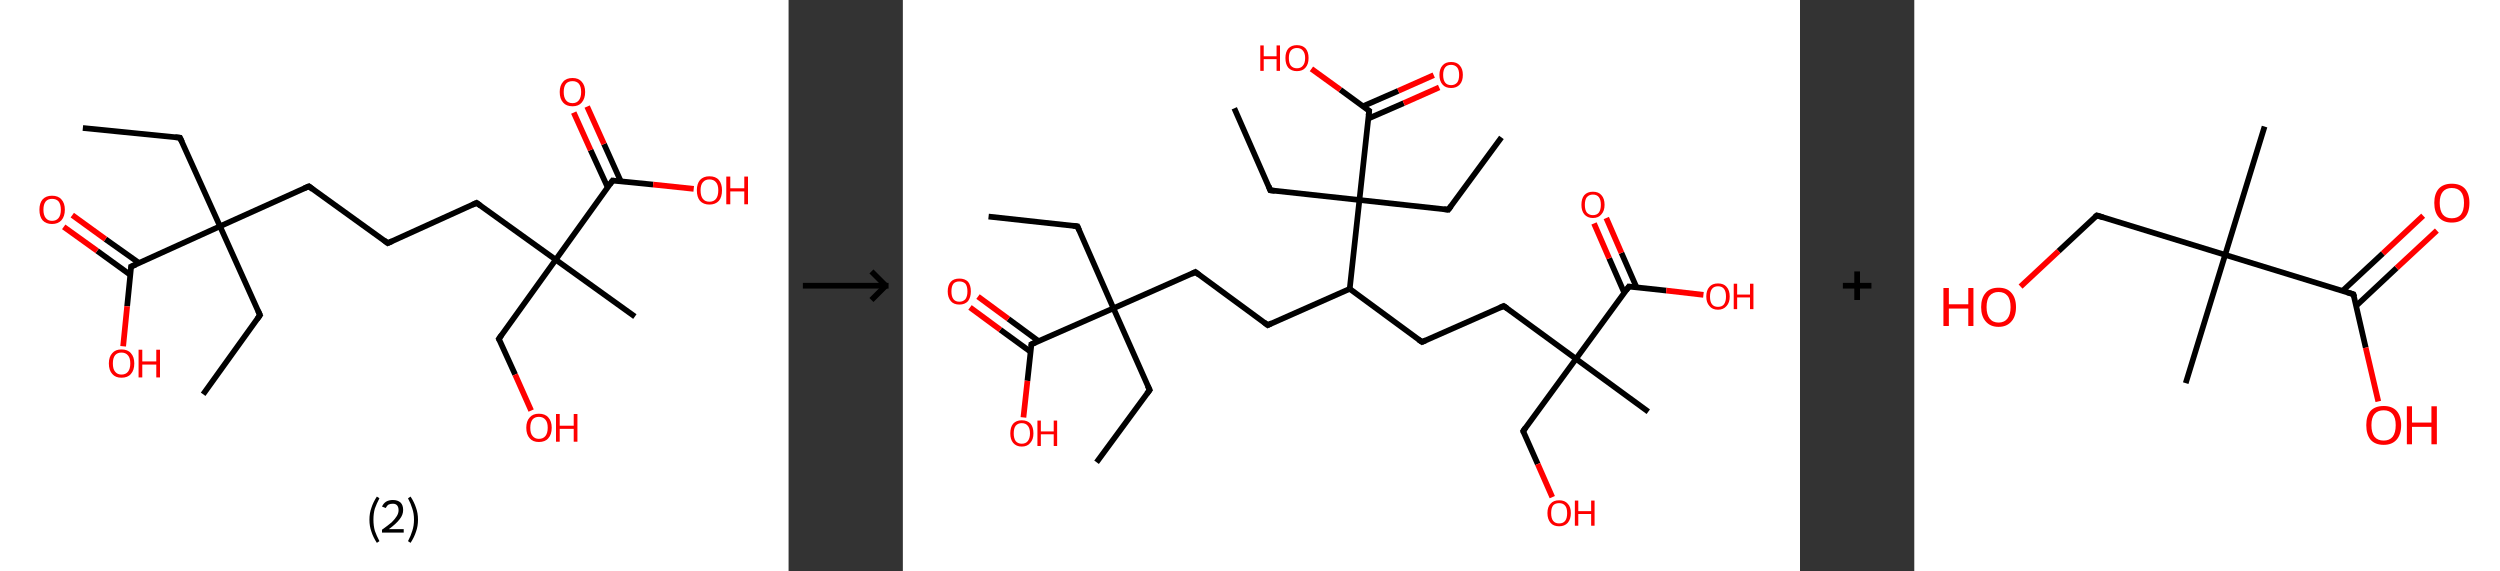 <?xml version='1.0' encoding='ASCII' standalone='yes'?>
<svg xmlns="http://www.w3.org/2000/svg" xmlns:xlink="http://www.w3.org/1999/xlink" version="1.1" width="875.0px" viewBox="0 0 875.0 200.0" height="200.0px">
  <rect x="0" y="0" width="875.0" height="200.0" fill="#333333" stroke="none"/>
  <g>
    <g transform="translate(0, 0) scale(1 1) "><!-- END OF HEADER -->
<rect style="opacity:1.0;fill:#FFFFFF;stroke:none" width="276.0" height="200.0" x="0.0" y="0.0"> </rect>
<path class="bond-0 atom-0 atom-1" d="M 29.0,44.8 L 63.0,48.2" style="fill:none;fill-rule:evenodd;stroke:#000000;stroke-width:2.0px;stroke-linecap:butt;stroke-linejoin:miter;stroke-opacity:1"/>
<path class="bond-1 atom-1 atom-2" d="M 63.0,48.2 L 77.0,79.2" style="fill:none;fill-rule:evenodd;stroke:#000000;stroke-width:2.0px;stroke-linecap:butt;stroke-linejoin:miter;stroke-opacity:1"/>
<path class="bond-2 atom-2 atom-3" d="M 77.0,79.2 L 91.0,110.3" style="fill:none;fill-rule:evenodd;stroke:#000000;stroke-width:2.0px;stroke-linecap:butt;stroke-linejoin:miter;stroke-opacity:1"/>
<path class="bond-3 atom-3 atom-4" d="M 91.0,110.3 L 71.1,138.0" style="fill:none;fill-rule:evenodd;stroke:#000000;stroke-width:2.0px;stroke-linecap:butt;stroke-linejoin:miter;stroke-opacity:1"/>
<path class="bond-4 atom-2 atom-5" d="M 77.0,79.2 L 108.1,65.2" style="fill:none;fill-rule:evenodd;stroke:#000000;stroke-width:2.0px;stroke-linecap:butt;stroke-linejoin:miter;stroke-opacity:1"/>
<path class="bond-5 atom-5 atom-6" d="M 108.1,65.2 L 135.7,85.1" style="fill:none;fill-rule:evenodd;stroke:#000000;stroke-width:2.0px;stroke-linecap:butt;stroke-linejoin:miter;stroke-opacity:1"/>
<path class="bond-6 atom-6 atom-7" d="M 135.7,85.1 L 166.8,71.0" style="fill:none;fill-rule:evenodd;stroke:#000000;stroke-width:2.0px;stroke-linecap:butt;stroke-linejoin:miter;stroke-opacity:1"/>
<path class="bond-7 atom-7 atom-8" d="M 166.8,71.0 L 194.5,90.9" style="fill:none;fill-rule:evenodd;stroke:#000000;stroke-width:2.0px;stroke-linecap:butt;stroke-linejoin:miter;stroke-opacity:1"/>
<path class="bond-8 atom-8 atom-9" d="M 194.5,90.9 L 222.2,110.8" style="fill:none;fill-rule:evenodd;stroke:#000000;stroke-width:2.0px;stroke-linecap:butt;stroke-linejoin:miter;stroke-opacity:1"/>
<path class="bond-9 atom-8 atom-10" d="M 194.5,90.9 L 174.6,118.6" style="fill:none;fill-rule:evenodd;stroke:#000000;stroke-width:2.0px;stroke-linecap:butt;stroke-linejoin:miter;stroke-opacity:1"/>
<path class="bond-10 atom-10 atom-11" d="M 174.6,118.6 L 180.3,131.1" style="fill:none;fill-rule:evenodd;stroke:#000000;stroke-width:2.0px;stroke-linecap:butt;stroke-linejoin:miter;stroke-opacity:1"/>
<path class="bond-10 atom-10 atom-11" d="M 180.3,131.1 L 185.9,143.7" style="fill:none;fill-rule:evenodd;stroke:#FF0000;stroke-width:2.0px;stroke-linecap:butt;stroke-linejoin:miter;stroke-opacity:1"/>
<path class="bond-11 atom-8 atom-12" d="M 194.5,90.9 L 214.4,63.2" style="fill:none;fill-rule:evenodd;stroke:#000000;stroke-width:2.0px;stroke-linecap:butt;stroke-linejoin:miter;stroke-opacity:1"/>
<path class="bond-12 atom-12 atom-13" d="M 217.3,63.5 L 211.4,50.4" style="fill:none;fill-rule:evenodd;stroke:#000000;stroke-width:2.0px;stroke-linecap:butt;stroke-linejoin:miter;stroke-opacity:1"/>
<path class="bond-12 atom-12 atom-13" d="M 211.4,50.4 L 205.5,37.3" style="fill:none;fill-rule:evenodd;stroke:#FF0000;stroke-width:2.0px;stroke-linecap:butt;stroke-linejoin:miter;stroke-opacity:1"/>
<path class="bond-12 atom-12 atom-13" d="M 212.7,65.6 L 206.7,52.5" style="fill:none;fill-rule:evenodd;stroke:#000000;stroke-width:2.0px;stroke-linecap:butt;stroke-linejoin:miter;stroke-opacity:1"/>
<path class="bond-12 atom-12 atom-13" d="M 206.7,52.5 L 200.8,39.4" style="fill:none;fill-rule:evenodd;stroke:#FF0000;stroke-width:2.0px;stroke-linecap:butt;stroke-linejoin:miter;stroke-opacity:1"/>
<path class="bond-13 atom-12 atom-14" d="M 214.4,63.2 L 228.6,64.6" style="fill:none;fill-rule:evenodd;stroke:#000000;stroke-width:2.0px;stroke-linecap:butt;stroke-linejoin:miter;stroke-opacity:1"/>
<path class="bond-13 atom-12 atom-14" d="M 228.6,64.6 L 242.8,66.1" style="fill:none;fill-rule:evenodd;stroke:#FF0000;stroke-width:2.0px;stroke-linecap:butt;stroke-linejoin:miter;stroke-opacity:1"/>
<path class="bond-14 atom-2 atom-15" d="M 77.0,79.2 L 45.9,93.3" style="fill:none;fill-rule:evenodd;stroke:#000000;stroke-width:2.0px;stroke-linecap:butt;stroke-linejoin:miter;stroke-opacity:1"/>
<path class="bond-15 atom-15 atom-16" d="M 48.6,92.0 L 36.9,83.7" style="fill:none;fill-rule:evenodd;stroke:#000000;stroke-width:2.0px;stroke-linecap:butt;stroke-linejoin:miter;stroke-opacity:1"/>
<path class="bond-15 atom-15 atom-16" d="M 36.9,83.7 L 25.3,75.3" style="fill:none;fill-rule:evenodd;stroke:#FF0000;stroke-width:2.0px;stroke-linecap:butt;stroke-linejoin:miter;stroke-opacity:1"/>
<path class="bond-15 atom-15 atom-16" d="M 45.6,96.2 L 34.0,87.8" style="fill:none;fill-rule:evenodd;stroke:#000000;stroke-width:2.0px;stroke-linecap:butt;stroke-linejoin:miter;stroke-opacity:1"/>
<path class="bond-15 atom-15 atom-16" d="M 34.0,87.8 L 22.3,79.4" style="fill:none;fill-rule:evenodd;stroke:#FF0000;stroke-width:2.0px;stroke-linecap:butt;stroke-linejoin:miter;stroke-opacity:1"/>
<path class="bond-16 atom-15 atom-17" d="M 45.9,93.3 L 44.5,107.2" style="fill:none;fill-rule:evenodd;stroke:#000000;stroke-width:2.0px;stroke-linecap:butt;stroke-linejoin:miter;stroke-opacity:1"/>
<path class="bond-16 atom-15 atom-17" d="M 44.5,107.2 L 43.1,121.2" style="fill:none;fill-rule:evenodd;stroke:#FF0000;stroke-width:2.0px;stroke-linecap:butt;stroke-linejoin:miter;stroke-opacity:1"/>
<path d="M 61.3,48.0 L 63.0,48.2 L 63.7,49.7" style="fill:none;stroke:#000000;stroke-width:2.0px;stroke-linecap:butt;stroke-linejoin:miter;stroke-opacity:1;"/>
<path d="M 90.3,108.7 L 91.0,110.3 L 90.0,111.7" style="fill:none;stroke:#000000;stroke-width:2.0px;stroke-linecap:butt;stroke-linejoin:miter;stroke-opacity:1;"/>
<path d="M 106.5,65.9 L 108.1,65.2 L 109.4,66.2" style="fill:none;stroke:#000000;stroke-width:2.0px;stroke-linecap:butt;stroke-linejoin:miter;stroke-opacity:1;"/>
<path d="M 134.4,84.1 L 135.7,85.1 L 137.3,84.4" style="fill:none;stroke:#000000;stroke-width:2.0px;stroke-linecap:butt;stroke-linejoin:miter;stroke-opacity:1;"/>
<path d="M 165.3,71.7 L 166.8,71.0 L 168.2,72.0" style="fill:none;stroke:#000000;stroke-width:2.0px;stroke-linecap:butt;stroke-linejoin:miter;stroke-opacity:1;"/>
<path d="M 175.6,117.2 L 174.6,118.6 L 174.9,119.2" style="fill:none;stroke:#000000;stroke-width:2.0px;stroke-linecap:butt;stroke-linejoin:miter;stroke-opacity:1;"/>
<path d="M 213.4,64.6 L 214.4,63.2 L 215.1,63.3" style="fill:none;stroke:#000000;stroke-width:2.0px;stroke-linecap:butt;stroke-linejoin:miter;stroke-opacity:1;"/>
<path d="M 47.5,92.6 L 45.9,93.3 L 45.9,94.0" style="fill:none;stroke:#000000;stroke-width:2.0px;stroke-linecap:butt;stroke-linejoin:miter;stroke-opacity:1;"/>
<path class="atom-11" d="M 184.2 149.7 Q 184.2 147.4, 185.4 146.1 Q 186.5 144.8, 188.6 144.8 Q 190.8 144.8, 191.9 146.1 Q 193.1 147.4, 193.1 149.7 Q 193.1 152.1, 191.9 153.4 Q 190.8 154.7, 188.6 154.7 Q 186.5 154.7, 185.4 153.4 Q 184.2 152.1, 184.2 149.7 M 188.6 153.6 Q 190.1 153.6, 190.9 152.6 Q 191.7 151.6, 191.7 149.7 Q 191.7 147.8, 190.9 146.9 Q 190.1 145.9, 188.6 145.9 Q 187.2 145.9, 186.4 146.8 Q 185.6 147.8, 185.6 149.7 Q 185.6 151.7, 186.4 152.6 Q 187.2 153.6, 188.6 153.6 " fill="#FF0000"/>
<path class="atom-11" d="M 194.6 144.9 L 195.9 144.9 L 195.9 149.0 L 200.8 149.0 L 200.8 144.9 L 202.1 144.9 L 202.1 154.6 L 200.8 154.6 L 200.8 150.1 L 195.9 150.1 L 195.9 154.6 L 194.6 154.6 L 194.6 144.9 " fill="#FF0000"/>
<path class="atom-13" d="M 195.9 32.2 Q 195.9 29.9, 197.1 28.6 Q 198.2 27.3, 200.4 27.3 Q 202.5 27.3, 203.6 28.6 Q 204.8 29.9, 204.8 32.2 Q 204.8 34.5, 203.6 35.9 Q 202.5 37.2, 200.4 37.2 Q 198.2 37.2, 197.1 35.9 Q 195.9 34.6, 195.9 32.2 M 200.4 36.1 Q 201.8 36.1, 202.6 35.1 Q 203.4 34.1, 203.4 32.2 Q 203.4 30.3, 202.6 29.3 Q 201.8 28.4, 200.4 28.4 Q 198.9 28.4, 198.1 29.3 Q 197.3 30.3, 197.3 32.2 Q 197.3 34.1, 198.1 35.1 Q 198.9 36.1, 200.4 36.1 " fill="#FF0000"/>
<path class="atom-14" d="M 243.9 66.6 Q 243.9 64.3, 245.0 63.0 Q 246.2 61.7, 248.3 61.7 Q 250.5 61.7, 251.6 63.0 Q 252.7 64.3, 252.7 66.6 Q 252.7 69.0, 251.6 70.3 Q 250.4 71.6, 248.3 71.6 Q 246.2 71.6, 245.0 70.3 Q 243.9 69.0, 243.9 66.6 M 248.3 70.6 Q 249.8 70.6, 250.6 69.6 Q 251.4 68.6, 251.4 66.6 Q 251.4 64.7, 250.6 63.8 Q 249.8 62.8, 248.3 62.8 Q 246.8 62.8, 246.0 63.8 Q 245.2 64.7, 245.2 66.6 Q 245.2 68.6, 246.0 69.6 Q 246.8 70.6, 248.3 70.6 " fill="#FF0000"/>
<path class="atom-14" d="M 254.2 61.8 L 255.6 61.8 L 255.6 65.9 L 260.5 65.9 L 260.5 61.8 L 261.8 61.8 L 261.8 71.5 L 260.5 71.5 L 260.5 67.0 L 255.6 67.0 L 255.6 71.5 L 254.2 71.5 L 254.2 61.8 " fill="#FF0000"/>
<path class="atom-16" d="M 13.8 73.4 Q 13.8 71.1, 14.9 69.8 Q 16.1 68.5, 18.2 68.5 Q 20.4 68.5, 21.5 69.8 Q 22.7 71.1, 22.7 73.4 Q 22.7 75.7, 21.5 77.1 Q 20.3 78.4, 18.2 78.4 Q 16.1 78.4, 14.9 77.1 Q 13.8 75.8, 13.8 73.4 M 18.2 77.3 Q 19.7 77.3, 20.5 76.3 Q 21.3 75.3, 21.3 73.4 Q 21.3 71.5, 20.5 70.5 Q 19.7 69.6, 18.2 69.6 Q 16.8 69.6, 16.0 70.5 Q 15.2 71.5, 15.2 73.4 Q 15.2 75.3, 16.0 76.3 Q 16.8 77.3, 18.2 77.3 " fill="#FF0000"/>
<path class="atom-17" d="M 38.1 127.2 Q 38.1 124.9, 39.3 123.6 Q 40.4 122.3, 42.5 122.3 Q 44.7 122.3, 45.8 123.6 Q 47.0 124.9, 47.0 127.2 Q 47.0 129.6, 45.8 130.9 Q 44.7 132.2, 42.5 132.2 Q 40.4 132.2, 39.3 130.9 Q 38.1 129.6, 38.1 127.2 M 42.5 131.1 Q 44.0 131.1, 44.8 130.1 Q 45.6 129.1, 45.6 127.2 Q 45.6 125.3, 44.8 124.4 Q 44.0 123.4, 42.5 123.4 Q 41.1 123.4, 40.3 124.3 Q 39.5 125.3, 39.5 127.2 Q 39.5 129.2, 40.3 130.1 Q 41.1 131.1, 42.5 131.1 " fill="#FF0000"/>
<path class="atom-17" d="M 48.5 122.4 L 49.8 122.4 L 49.8 126.5 L 54.7 126.5 L 54.7 122.4 L 56.0 122.4 L 56.0 132.1 L 54.7 132.1 L 54.7 127.6 L 49.8 127.6 L 49.8 132.1 L 48.5 132.1 L 48.5 122.4 " fill="#FF0000"/>
<path class="legend" d="M 129.3 181.9 Q 129.3 179.6, 130.0 177.7 Q 130.6 175.8, 131.9 173.8 L 132.8 174.4 Q 131.8 176.3, 131.2 178.0 Q 130.7 179.7, 130.7 181.9 Q 130.7 184.0, 131.2 185.8 Q 131.8 187.5, 132.8 189.4 L 131.9 190.0 Q 130.6 188.0, 130.0 186.1 Q 129.3 184.2, 129.3 181.9 " fill="#000000"/>
<path class="legend" d="M 133.7 177.3 Q 134.2 176.2, 135.1 175.6 Q 136.1 175.0, 137.5 175.0 Q 139.2 175.0, 140.2 175.9 Q 141.1 176.8, 141.1 178.5 Q 141.1 180.2, 139.9 181.7 Q 138.7 183.3, 136.1 185.2 L 141.3 185.2 L 141.3 186.4 L 133.7 186.4 L 133.7 185.4 Q 135.8 183.9, 137.1 182.8 Q 138.3 181.6, 138.9 180.6 Q 139.5 179.6, 139.5 178.6 Q 139.5 177.5, 139.0 176.9 Q 138.5 176.3, 137.5 176.3 Q 136.6 176.3, 136.0 176.6 Q 135.4 177.0, 135.0 177.8 L 133.7 177.3 " fill="#000000"/>
<path class="legend" d="M 146.3 181.9 Q 146.3 184.2, 145.6 186.1 Q 145.0 188.0, 143.7 190.0 L 142.8 189.4 Q 143.8 187.5, 144.3 185.8 Q 144.9 184.0, 144.9 181.9 Q 144.9 179.7, 144.3 178.0 Q 143.8 176.3, 142.8 174.4 L 143.7 173.8 Q 145.0 175.8, 145.6 177.7 Q 146.3 179.6, 146.3 181.9 " fill="#000000"/>
</g>
    <g transform="translate(276.0, 0) scale(1 1) "><line x1="5" y1="100" x2="35" y2="100" style="stroke:rgb(0,0,0);stroke-width:2"/>
  <line x1="34" y1="100" x2="29" y2="95" style="stroke:rgb(0,0,0);stroke-width:2"/>
  <line x1="34" y1="100" x2="29" y2="105" style="stroke:rgb(0,0,0);stroke-width:2"/>
</g>
    <g transform="translate(316.0, 0) scale(1 1) "><!-- END OF HEADER -->
<rect style="opacity:1.0;fill:#FFFFFF;stroke:none" width="314.0" height="200.0" x="0.0" y="0.0"> </rect>
<path class="bond-0 atom-0 atom-1" d="M 30.0,75.8 L 61.1,79.2" style="fill:none;fill-rule:evenodd;stroke:#000000;stroke-width:2.0px;stroke-linecap:butt;stroke-linejoin:miter;stroke-opacity:1"/>
<path class="bond-1 atom-1 atom-2" d="M 61.1,79.2 L 73.7,107.9" style="fill:none;fill-rule:evenodd;stroke:#000000;stroke-width:2.0px;stroke-linecap:butt;stroke-linejoin:miter;stroke-opacity:1"/>
<path class="bond-2 atom-2 atom-3" d="M 73.7,107.9 L 86.4,136.5" style="fill:none;fill-rule:evenodd;stroke:#000000;stroke-width:2.0px;stroke-linecap:butt;stroke-linejoin:miter;stroke-opacity:1"/>
<path class="bond-3 atom-3 atom-4" d="M 86.4,136.5 L 67.8,161.8" style="fill:none;fill-rule:evenodd;stroke:#000000;stroke-width:2.0px;stroke-linecap:butt;stroke-linejoin:miter;stroke-opacity:1"/>
<path class="bond-4 atom-2 atom-5" d="M 73.7,107.9 L 102.4,95.2" style="fill:none;fill-rule:evenodd;stroke:#000000;stroke-width:2.0px;stroke-linecap:butt;stroke-linejoin:miter;stroke-opacity:1"/>
<path class="bond-5 atom-5 atom-6" d="M 102.4,95.2 L 127.7,113.8" style="fill:none;fill-rule:evenodd;stroke:#000000;stroke-width:2.0px;stroke-linecap:butt;stroke-linejoin:miter;stroke-opacity:1"/>
<path class="bond-6 atom-6 atom-7" d="M 127.7,113.8 L 156.4,101.1" style="fill:none;fill-rule:evenodd;stroke:#000000;stroke-width:2.0px;stroke-linecap:butt;stroke-linejoin:miter;stroke-opacity:1"/>
<path class="bond-7 atom-7 atom-8" d="M 156.4,101.1 L 181.7,119.7" style="fill:none;fill-rule:evenodd;stroke:#000000;stroke-width:2.0px;stroke-linecap:butt;stroke-linejoin:miter;stroke-opacity:1"/>
<path class="bond-8 atom-8 atom-9" d="M 181.7,119.7 L 210.3,107.1" style="fill:none;fill-rule:evenodd;stroke:#000000;stroke-width:2.0px;stroke-linecap:butt;stroke-linejoin:miter;stroke-opacity:1"/>
<path class="bond-9 atom-9 atom-10" d="M 210.3,107.1 L 235.6,125.6" style="fill:none;fill-rule:evenodd;stroke:#000000;stroke-width:2.0px;stroke-linecap:butt;stroke-linejoin:miter;stroke-opacity:1"/>
<path class="bond-10 atom-10 atom-11" d="M 235.6,125.6 L 260.9,144.1" style="fill:none;fill-rule:evenodd;stroke:#000000;stroke-width:2.0px;stroke-linecap:butt;stroke-linejoin:miter;stroke-opacity:1"/>
<path class="bond-11 atom-10 atom-12" d="M 235.6,125.6 L 217.1,150.9" style="fill:none;fill-rule:evenodd;stroke:#000000;stroke-width:2.0px;stroke-linecap:butt;stroke-linejoin:miter;stroke-opacity:1"/>
<path class="bond-12 atom-12 atom-13" d="M 217.1,150.9 L 222.2,162.4" style="fill:none;fill-rule:evenodd;stroke:#000000;stroke-width:2.0px;stroke-linecap:butt;stroke-linejoin:miter;stroke-opacity:1"/>
<path class="bond-12 atom-12 atom-13" d="M 222.2,162.4 L 227.3,174.0" style="fill:none;fill-rule:evenodd;stroke:#FF0000;stroke-width:2.0px;stroke-linecap:butt;stroke-linejoin:miter;stroke-opacity:1"/>
<path class="bond-13 atom-10 atom-14" d="M 235.6,125.6 L 254.1,100.3" style="fill:none;fill-rule:evenodd;stroke:#000000;stroke-width:2.0px;stroke-linecap:butt;stroke-linejoin:miter;stroke-opacity:1"/>
<path class="bond-14 atom-14 atom-15" d="M 256.8,100.6 L 251.5,88.5" style="fill:none;fill-rule:evenodd;stroke:#000000;stroke-width:2.0px;stroke-linecap:butt;stroke-linejoin:miter;stroke-opacity:1"/>
<path class="bond-14 atom-14 atom-15" d="M 251.5,88.5 L 246.2,76.3" style="fill:none;fill-rule:evenodd;stroke:#FF0000;stroke-width:2.0px;stroke-linecap:butt;stroke-linejoin:miter;stroke-opacity:1"/>
<path class="bond-14 atom-14 atom-15" d="M 252.5,102.5 L 247.2,90.4" style="fill:none;fill-rule:evenodd;stroke:#000000;stroke-width:2.0px;stroke-linecap:butt;stroke-linejoin:miter;stroke-opacity:1"/>
<path class="bond-14 atom-14 atom-15" d="M 247.2,90.4 L 241.9,78.2" style="fill:none;fill-rule:evenodd;stroke:#FF0000;stroke-width:2.0px;stroke-linecap:butt;stroke-linejoin:miter;stroke-opacity:1"/>
<path class="bond-15 atom-14 atom-16" d="M 254.1,100.3 L 267.2,101.7" style="fill:none;fill-rule:evenodd;stroke:#000000;stroke-width:2.0px;stroke-linecap:butt;stroke-linejoin:miter;stroke-opacity:1"/>
<path class="bond-15 atom-14 atom-16" d="M 267.2,101.7 L 280.2,103.2" style="fill:none;fill-rule:evenodd;stroke:#FF0000;stroke-width:2.0px;stroke-linecap:butt;stroke-linejoin:miter;stroke-opacity:1"/>
<path class="bond-16 atom-7 atom-17" d="M 156.4,101.1 L 159.8,70.0" style="fill:none;fill-rule:evenodd;stroke:#000000;stroke-width:2.0px;stroke-linecap:butt;stroke-linejoin:miter;stroke-opacity:1"/>
<path class="bond-17 atom-17 atom-18" d="M 159.8,70.0 L 128.6,66.6" style="fill:none;fill-rule:evenodd;stroke:#000000;stroke-width:2.0px;stroke-linecap:butt;stroke-linejoin:miter;stroke-opacity:1"/>
<path class="bond-18 atom-18 atom-19" d="M 128.6,66.6 L 116.0,37.9" style="fill:none;fill-rule:evenodd;stroke:#000000;stroke-width:2.0px;stroke-linecap:butt;stroke-linejoin:miter;stroke-opacity:1"/>
<path class="bond-19 atom-17 atom-20" d="M 159.8,70.0 L 190.9,73.4" style="fill:none;fill-rule:evenodd;stroke:#000000;stroke-width:2.0px;stroke-linecap:butt;stroke-linejoin:miter;stroke-opacity:1"/>
<path class="bond-20 atom-20 atom-21" d="M 190.9,73.4 L 209.5,48.1" style="fill:none;fill-rule:evenodd;stroke:#000000;stroke-width:2.0px;stroke-linecap:butt;stroke-linejoin:miter;stroke-opacity:1"/>
<path class="bond-21 atom-17 atom-22" d="M 159.8,70.0 L 163.2,38.8" style="fill:none;fill-rule:evenodd;stroke:#000000;stroke-width:2.0px;stroke-linecap:butt;stroke-linejoin:miter;stroke-opacity:1"/>
<path class="bond-22 atom-22 atom-23" d="M 162.9,41.5 L 175.3,36.1" style="fill:none;fill-rule:evenodd;stroke:#000000;stroke-width:2.0px;stroke-linecap:butt;stroke-linejoin:miter;stroke-opacity:1"/>
<path class="bond-22 atom-22 atom-23" d="M 175.3,36.1 L 187.7,30.6" style="fill:none;fill-rule:evenodd;stroke:#FF0000;stroke-width:2.0px;stroke-linecap:butt;stroke-linejoin:miter;stroke-opacity:1"/>
<path class="bond-22 atom-22 atom-23" d="M 161.0,37.2 L 173.4,31.8" style="fill:none;fill-rule:evenodd;stroke:#000000;stroke-width:2.0px;stroke-linecap:butt;stroke-linejoin:miter;stroke-opacity:1"/>
<path class="bond-22 atom-22 atom-23" d="M 173.4,31.8 L 185.8,26.3" style="fill:none;fill-rule:evenodd;stroke:#FF0000;stroke-width:2.0px;stroke-linecap:butt;stroke-linejoin:miter;stroke-opacity:1"/>
<path class="bond-23 atom-22 atom-24" d="M 163.2,38.8 L 153.1,31.4" style="fill:none;fill-rule:evenodd;stroke:#000000;stroke-width:2.0px;stroke-linecap:butt;stroke-linejoin:miter;stroke-opacity:1"/>
<path class="bond-23 atom-22 atom-24" d="M 153.1,31.4 L 143.0,24.1" style="fill:none;fill-rule:evenodd;stroke:#FF0000;stroke-width:2.0px;stroke-linecap:butt;stroke-linejoin:miter;stroke-opacity:1"/>
<path class="bond-24 atom-2 atom-25" d="M 73.7,107.9 L 45.0,120.5" style="fill:none;fill-rule:evenodd;stroke:#000000;stroke-width:2.0px;stroke-linecap:butt;stroke-linejoin:miter;stroke-opacity:1"/>
<path class="bond-25 atom-25 atom-26" d="M 47.5,119.4 L 36.9,111.6" style="fill:none;fill-rule:evenodd;stroke:#000000;stroke-width:2.0px;stroke-linecap:butt;stroke-linejoin:miter;stroke-opacity:1"/>
<path class="bond-25 atom-25 atom-26" d="M 36.9,111.6 L 26.3,103.8" style="fill:none;fill-rule:evenodd;stroke:#FF0000;stroke-width:2.0px;stroke-linecap:butt;stroke-linejoin:miter;stroke-opacity:1"/>
<path class="bond-25 atom-25 atom-26" d="M 44.8,123.2 L 34.1,115.4" style="fill:none;fill-rule:evenodd;stroke:#000000;stroke-width:2.0px;stroke-linecap:butt;stroke-linejoin:miter;stroke-opacity:1"/>
<path class="bond-25 atom-25 atom-26" d="M 34.1,115.4 L 23.5,107.6" style="fill:none;fill-rule:evenodd;stroke:#FF0000;stroke-width:2.0px;stroke-linecap:butt;stroke-linejoin:miter;stroke-opacity:1"/>
<path class="bond-26 atom-25 atom-27" d="M 45.0,120.5 L 43.6,133.3" style="fill:none;fill-rule:evenodd;stroke:#000000;stroke-width:2.0px;stroke-linecap:butt;stroke-linejoin:miter;stroke-opacity:1"/>
<path class="bond-26 atom-25 atom-27" d="M 43.6,133.3 L 42.2,146.1" style="fill:none;fill-rule:evenodd;stroke:#FF0000;stroke-width:2.0px;stroke-linecap:butt;stroke-linejoin:miter;stroke-opacity:1"/>
<path d="M 59.6,79.0 L 61.1,79.2 L 61.7,80.6" style="fill:none;stroke:#000000;stroke-width:2.0px;stroke-linecap:butt;stroke-linejoin:miter;stroke-opacity:1;"/>
<path d="M 85.7,135.1 L 86.4,136.5 L 85.4,137.8" style="fill:none;stroke:#000000;stroke-width:2.0px;stroke-linecap:butt;stroke-linejoin:miter;stroke-opacity:1;"/>
<path d="M 101.0,95.9 L 102.4,95.2 L 103.7,96.2" style="fill:none;stroke:#000000;stroke-width:2.0px;stroke-linecap:butt;stroke-linejoin:miter;stroke-opacity:1;"/>
<path d="M 126.4,112.8 L 127.7,113.8 L 129.1,113.1" style="fill:none;stroke:#000000;stroke-width:2.0px;stroke-linecap:butt;stroke-linejoin:miter;stroke-opacity:1;"/>
<path d="M 180.4,118.8 L 181.7,119.7 L 183.1,119.1" style="fill:none;stroke:#000000;stroke-width:2.0px;stroke-linecap:butt;stroke-linejoin:miter;stroke-opacity:1;"/>
<path d="M 208.9,107.7 L 210.3,107.1 L 211.6,108.0" style="fill:none;stroke:#000000;stroke-width:2.0px;stroke-linecap:butt;stroke-linejoin:miter;stroke-opacity:1;"/>
<path d="M 218.0,149.6 L 217.1,150.9 L 217.3,151.4" style="fill:none;stroke:#000000;stroke-width:2.0px;stroke-linecap:butt;stroke-linejoin:miter;stroke-opacity:1;"/>
<path d="M 253.2,101.6 L 254.1,100.3 L 254.8,100.4" style="fill:none;stroke:#000000;stroke-width:2.0px;stroke-linecap:butt;stroke-linejoin:miter;stroke-opacity:1;"/>
<path d="M 130.2,66.8 L 128.6,66.6 L 128.0,65.1" style="fill:none;stroke:#000000;stroke-width:2.0px;stroke-linecap:butt;stroke-linejoin:miter;stroke-opacity:1;"/>
<path d="M 189.4,73.2 L 190.9,73.4 L 191.9,72.1" style="fill:none;stroke:#000000;stroke-width:2.0px;stroke-linecap:butt;stroke-linejoin:miter;stroke-opacity:1;"/>
<path d="M 163.0,40.4 L 163.2,38.8 L 162.7,38.5" style="fill:none;stroke:#000000;stroke-width:2.0px;stroke-linecap:butt;stroke-linejoin:miter;stroke-opacity:1;"/>
<path d="M 46.5,119.8 L 45.0,120.5 L 45.0,121.1" style="fill:none;stroke:#000000;stroke-width:2.0px;stroke-linecap:butt;stroke-linejoin:miter;stroke-opacity:1;"/>
<path class="atom-13" d="M 225.6 179.6 Q 225.6 177.4, 226.7 176.3 Q 227.7 175.1, 229.7 175.1 Q 231.7 175.1, 232.7 176.3 Q 233.8 177.4, 233.8 179.6 Q 233.8 181.7, 232.7 183.0 Q 231.6 184.2, 229.7 184.2 Q 227.7 184.2, 226.7 183.0 Q 225.6 181.7, 225.6 179.6 M 229.7 183.2 Q 231.1 183.2, 231.8 182.3 Q 232.5 181.4, 232.5 179.6 Q 232.5 177.8, 231.8 177.0 Q 231.1 176.1, 229.7 176.1 Q 228.3 176.1, 227.6 176.9 Q 226.9 177.8, 226.9 179.6 Q 226.9 181.4, 227.6 182.3 Q 228.3 183.2, 229.7 183.2 " fill="#FF0000"/>
<path class="atom-13" d="M 235.2 175.2 L 236.4 175.2 L 236.4 178.9 L 240.9 178.9 L 240.9 175.2 L 242.1 175.2 L 242.1 184.0 L 240.9 184.0 L 240.9 179.9 L 236.4 179.9 L 236.4 184.0 L 235.2 184.0 L 235.2 175.2 " fill="#FF0000"/>
<path class="atom-15" d="M 237.5 71.7 Q 237.5 69.5, 238.5 68.3 Q 239.6 67.1, 241.5 67.1 Q 243.5 67.1, 244.5 68.3 Q 245.6 69.5, 245.6 71.7 Q 245.6 73.8, 244.5 75.0 Q 243.5 76.3, 241.5 76.3 Q 239.6 76.3, 238.5 75.0 Q 237.5 73.8, 237.5 71.7 M 241.5 75.3 Q 242.9 75.3, 243.6 74.4 Q 244.3 73.4, 244.3 71.7 Q 244.3 69.9, 243.6 69.0 Q 242.9 68.1, 241.5 68.1 Q 240.2 68.1, 239.4 69.0 Q 238.7 69.9, 238.7 71.7 Q 238.7 73.5, 239.4 74.4 Q 240.2 75.3, 241.5 75.3 " fill="#FF0000"/>
<path class="atom-16" d="M 281.2 103.8 Q 281.2 101.6, 282.3 100.4 Q 283.3 99.2, 285.3 99.2 Q 287.3 99.2, 288.3 100.4 Q 289.4 101.6, 289.4 103.8 Q 289.4 105.9, 288.3 107.1 Q 287.2 108.4, 285.3 108.4 Q 283.3 108.4, 282.3 107.1 Q 281.2 105.9, 281.2 103.8 M 285.3 107.4 Q 286.7 107.4, 287.4 106.5 Q 288.1 105.5, 288.1 103.8 Q 288.1 102.0, 287.4 101.1 Q 286.7 100.2, 285.3 100.2 Q 283.9 100.2, 283.2 101.1 Q 282.5 102.0, 282.5 103.8 Q 282.5 105.6, 283.2 106.5 Q 283.9 107.4, 285.3 107.4 " fill="#FF0000"/>
<path class="atom-16" d="M 290.8 99.3 L 292.0 99.3 L 292.0 103.1 L 296.5 103.1 L 296.5 99.3 L 297.7 99.3 L 297.7 108.2 L 296.5 108.2 L 296.5 104.1 L 292.0 104.1 L 292.0 108.2 L 290.8 108.2 L 290.8 99.3 " fill="#FF0000"/>
<path class="atom-23" d="M 187.8 26.2 Q 187.8 24.1, 188.9 22.9 Q 189.9 21.7, 191.9 21.7 Q 193.9 21.7, 194.9 22.9 Q 196.0 24.1, 196.0 26.2 Q 196.0 28.4, 194.9 29.6 Q 193.8 30.8, 191.9 30.8 Q 189.9 30.8, 188.9 29.6 Q 187.8 28.4, 187.8 26.2 M 191.9 29.8 Q 193.2 29.8, 194.0 28.9 Q 194.7 28.0, 194.7 26.2 Q 194.7 24.5, 194.0 23.6 Q 193.2 22.7, 191.9 22.7 Q 190.5 22.7, 189.8 23.6 Q 189.1 24.5, 189.1 26.2 Q 189.1 28.0, 189.8 28.9 Q 190.5 29.8, 191.9 29.8 " fill="#FF0000"/>
<path class="atom-24" d="M 125.1 15.9 L 126.3 15.9 L 126.3 19.7 L 130.8 19.7 L 130.8 15.9 L 132.0 15.9 L 132.0 24.8 L 130.8 24.8 L 130.8 20.7 L 126.3 20.7 L 126.3 24.8 L 125.1 24.8 L 125.1 15.9 " fill="#FF0000"/>
<path class="atom-24" d="M 133.9 20.3 Q 133.9 18.2, 134.9 17.0 Q 136.0 15.8, 137.9 15.8 Q 139.9 15.8, 141.0 17.0 Q 142.0 18.2, 142.0 20.3 Q 142.0 22.5, 140.9 23.7 Q 139.9 24.9, 137.9 24.9 Q 136.0 24.9, 134.9 23.7 Q 133.9 22.5, 133.9 20.3 M 137.9 23.9 Q 139.3 23.9, 140.0 23.0 Q 140.8 22.1, 140.8 20.3 Q 140.8 18.6, 140.0 17.7 Q 139.3 16.8, 137.9 16.8 Q 136.6 16.8, 135.8 17.7 Q 135.1 18.6, 135.1 20.3 Q 135.1 22.1, 135.8 23.0 Q 136.6 23.9, 137.9 23.9 " fill="#FF0000"/>
<path class="atom-26" d="M 15.7 102.0 Q 15.7 99.8, 16.8 98.6 Q 17.8 97.5, 19.8 97.5 Q 21.7 97.5, 22.8 98.6 Q 23.8 99.8, 23.8 102.0 Q 23.8 104.1, 22.8 105.4 Q 21.7 106.6, 19.8 106.6 Q 17.8 106.6, 16.8 105.4 Q 15.7 104.1, 15.7 102.0 M 19.8 105.6 Q 21.1 105.6, 21.9 104.7 Q 22.6 103.7, 22.6 102.0 Q 22.6 100.2, 21.9 99.3 Q 21.1 98.5, 19.8 98.5 Q 18.4 98.5, 17.7 99.3 Q 17.0 100.2, 17.0 102.0 Q 17.0 103.8, 17.7 104.7 Q 18.4 105.6, 19.8 105.6 " fill="#FF0000"/>
<path class="atom-27" d="M 37.6 151.7 Q 37.6 149.5, 38.6 148.3 Q 39.7 147.1, 41.6 147.1 Q 43.6 147.1, 44.7 148.3 Q 45.7 149.5, 45.7 151.7 Q 45.7 153.8, 44.6 155.0 Q 43.6 156.3, 41.6 156.3 Q 39.7 156.3, 38.6 155.0 Q 37.6 153.8, 37.6 151.7 M 41.6 155.3 Q 43.0 155.3, 43.7 154.4 Q 44.5 153.4, 44.5 151.7 Q 44.5 149.9, 43.7 149.0 Q 43.0 148.1, 41.6 148.1 Q 40.3 148.1, 39.5 149.0 Q 38.8 149.9, 38.8 151.7 Q 38.8 153.4, 39.5 154.4 Q 40.3 155.3, 41.6 155.3 " fill="#FF0000"/>
<path class="atom-27" d="M 47.1 147.2 L 48.3 147.2 L 48.3 151.0 L 52.8 151.0 L 52.8 147.2 L 54.0 147.2 L 54.0 156.1 L 52.8 156.1 L 52.8 152.0 L 48.3 152.0 L 48.3 156.1 L 47.1 156.1 L 47.1 147.2 " fill="#FF0000"/>
</g>
    <g transform="translate(630.0, 0) scale(1 1) "><line x1="15" y1="100" x2="25" y2="100" style="stroke:rgb(0,0,0);stroke-width:2"/>
  <line x1="20" y1="95" x2="20" y2="105" style="stroke:rgb(0,0,0);stroke-width:2"/>
</g>
    <g transform="translate(670.0, 0) scale(1 1) "><!-- END OF HEADER -->
<rect style="opacity:1.0;fill:#FFFFFF;stroke:none" width="205.0" height="200.0" x="0.0" y="0.0"> </rect>
<path class="bond-0 atom-0 atom-1" d="M 122.6,44.3 L 108.8,89.2" style="fill:none;fill-rule:evenodd;stroke:#000000;stroke-width:2.0px;stroke-linecap:butt;stroke-linejoin:miter;stroke-opacity:1"/>
<path class="bond-1 atom-1 atom-2" d="M 108.8,89.2 L 95.0,134.1" style="fill:none;fill-rule:evenodd;stroke:#000000;stroke-width:2.0px;stroke-linecap:butt;stroke-linejoin:miter;stroke-opacity:1"/>
<path class="bond-2 atom-1 atom-3" d="M 108.8,89.2 L 63.9,75.4" style="fill:none;fill-rule:evenodd;stroke:#000000;stroke-width:2.0px;stroke-linecap:butt;stroke-linejoin:miter;stroke-opacity:1"/>
<path class="bond-3 atom-3 atom-4" d="M 63.9,75.4 L 50.5,87.9" style="fill:none;fill-rule:evenodd;stroke:#000000;stroke-width:2.0px;stroke-linecap:butt;stroke-linejoin:miter;stroke-opacity:1"/>
<path class="bond-3 atom-3 atom-4" d="M 50.5,87.9 L 37.2,100.3" style="fill:none;fill-rule:evenodd;stroke:#FF0000;stroke-width:2.0px;stroke-linecap:butt;stroke-linejoin:miter;stroke-opacity:1"/>
<path class="bond-4 atom-1 atom-5" d="M 108.8,89.2 L 153.7,103.0" style="fill:none;fill-rule:evenodd;stroke:#000000;stroke-width:2.0px;stroke-linecap:butt;stroke-linejoin:miter;stroke-opacity:1"/>
<path class="bond-5 atom-5 atom-6" d="M 154.7,107.0 L 168.8,93.8" style="fill:none;fill-rule:evenodd;stroke:#000000;stroke-width:2.0px;stroke-linecap:butt;stroke-linejoin:miter;stroke-opacity:1"/>
<path class="bond-5 atom-5 atom-6" d="M 168.8,93.8 L 182.9,80.7" style="fill:none;fill-rule:evenodd;stroke:#FF0000;stroke-width:2.0px;stroke-linecap:butt;stroke-linejoin:miter;stroke-opacity:1"/>
<path class="bond-5 atom-5 atom-6" d="M 149.9,101.8 L 164.0,88.7" style="fill:none;fill-rule:evenodd;stroke:#000000;stroke-width:2.0px;stroke-linecap:butt;stroke-linejoin:miter;stroke-opacity:1"/>
<path class="bond-5 atom-5 atom-6" d="M 164.0,88.7 L 178.1,75.5" style="fill:none;fill-rule:evenodd;stroke:#FF0000;stroke-width:2.0px;stroke-linecap:butt;stroke-linejoin:miter;stroke-opacity:1"/>
<path class="bond-6 atom-5 atom-7" d="M 153.7,103.0 L 158.0,121.7" style="fill:none;fill-rule:evenodd;stroke:#000000;stroke-width:2.0px;stroke-linecap:butt;stroke-linejoin:miter;stroke-opacity:1"/>
<path class="bond-6 atom-5 atom-7" d="M 158.0,121.7 L 162.4,140.5" style="fill:none;fill-rule:evenodd;stroke:#FF0000;stroke-width:2.0px;stroke-linecap:butt;stroke-linejoin:miter;stroke-opacity:1"/>
<path d="M 66.1,76.1 L 63.9,75.4 L 63.2,76.0" style="fill:none;stroke:#000000;stroke-width:2.0px;stroke-linecap:butt;stroke-linejoin:miter;stroke-opacity:1;"/>
<path d="M 151.5,102.3 L 153.7,103.0 L 154.0,103.9" style="fill:none;stroke:#000000;stroke-width:2.0px;stroke-linecap:butt;stroke-linejoin:miter;stroke-opacity:1;"/>
<path class="atom-4" d="M 10.2 100.8 L 12.1 100.8 L 12.1 106.5 L 18.9 106.5 L 18.9 100.8 L 20.7 100.8 L 20.7 114.1 L 18.9 114.1 L 18.9 108.0 L 12.1 108.0 L 12.1 114.1 L 10.2 114.1 L 10.2 100.8 " fill="#FF0000"/>
<path class="atom-4" d="M 23.4 107.5 Q 23.4 104.3, 25.0 102.5 Q 26.5 100.7, 29.5 100.7 Q 32.5 100.7, 34.0 102.5 Q 35.6 104.3, 35.6 107.5 Q 35.6 110.7, 34.0 112.5 Q 32.4 114.4, 29.5 114.4 Q 26.6 114.4, 25.0 112.5 Q 23.4 110.7, 23.4 107.5 M 29.5 112.9 Q 31.5 112.9, 32.6 111.5 Q 33.7 110.1, 33.7 107.5 Q 33.7 104.8, 32.6 103.5 Q 31.5 102.2, 29.5 102.2 Q 27.5 102.2, 26.4 103.5 Q 25.3 104.8, 25.3 107.5 Q 25.3 110.1, 26.4 111.5 Q 27.5 112.9, 29.5 112.9 " fill="#FF0000"/>
<path class="atom-6" d="M 182.0 71.0 Q 182.0 67.8, 183.6 66.0 Q 185.2 64.3, 188.1 64.3 Q 191.1 64.3, 192.7 66.0 Q 194.3 67.8, 194.3 71.0 Q 194.3 74.3, 192.7 76.1 Q 191.1 77.9, 188.1 77.9 Q 185.2 77.9, 183.6 76.1 Q 182.0 74.3, 182.0 71.0 M 188.1 76.4 Q 190.2 76.4, 191.3 75.1 Q 192.4 73.7, 192.4 71.0 Q 192.4 68.4, 191.3 67.1 Q 190.2 65.8, 188.1 65.8 Q 186.1 65.8, 185.0 67.1 Q 183.9 68.4, 183.9 71.0 Q 183.9 73.7, 185.0 75.1 Q 186.1 76.4, 188.1 76.4 " fill="#FF0000"/>
<path class="atom-7" d="M 158.2 148.8 Q 158.2 145.6, 159.7 143.8 Q 161.3 142.1, 164.3 142.1 Q 167.2 142.1, 168.8 143.8 Q 170.4 145.6, 170.4 148.8 Q 170.4 152.1, 168.8 153.9 Q 167.2 155.7, 164.3 155.7 Q 161.3 155.7, 159.7 153.9 Q 158.2 152.1, 158.2 148.8 M 164.3 154.2 Q 166.3 154.2, 167.4 152.9 Q 168.5 151.5, 168.5 148.8 Q 168.5 146.2, 167.4 144.9 Q 166.3 143.6, 164.3 143.6 Q 162.2 143.6, 161.1 144.9 Q 160.0 146.2, 160.0 148.8 Q 160.0 151.5, 161.1 152.9 Q 162.2 154.2, 164.3 154.2 " fill="#FF0000"/>
<path class="atom-7" d="M 172.4 142.2 L 174.2 142.2 L 174.2 147.9 L 181.0 147.9 L 181.0 142.2 L 182.9 142.2 L 182.9 155.5 L 181.0 155.5 L 181.0 149.4 L 174.2 149.4 L 174.2 155.5 L 172.4 155.5 L 172.4 142.2 " fill="#FF0000"/>
</g>
  </g>
</svg>
